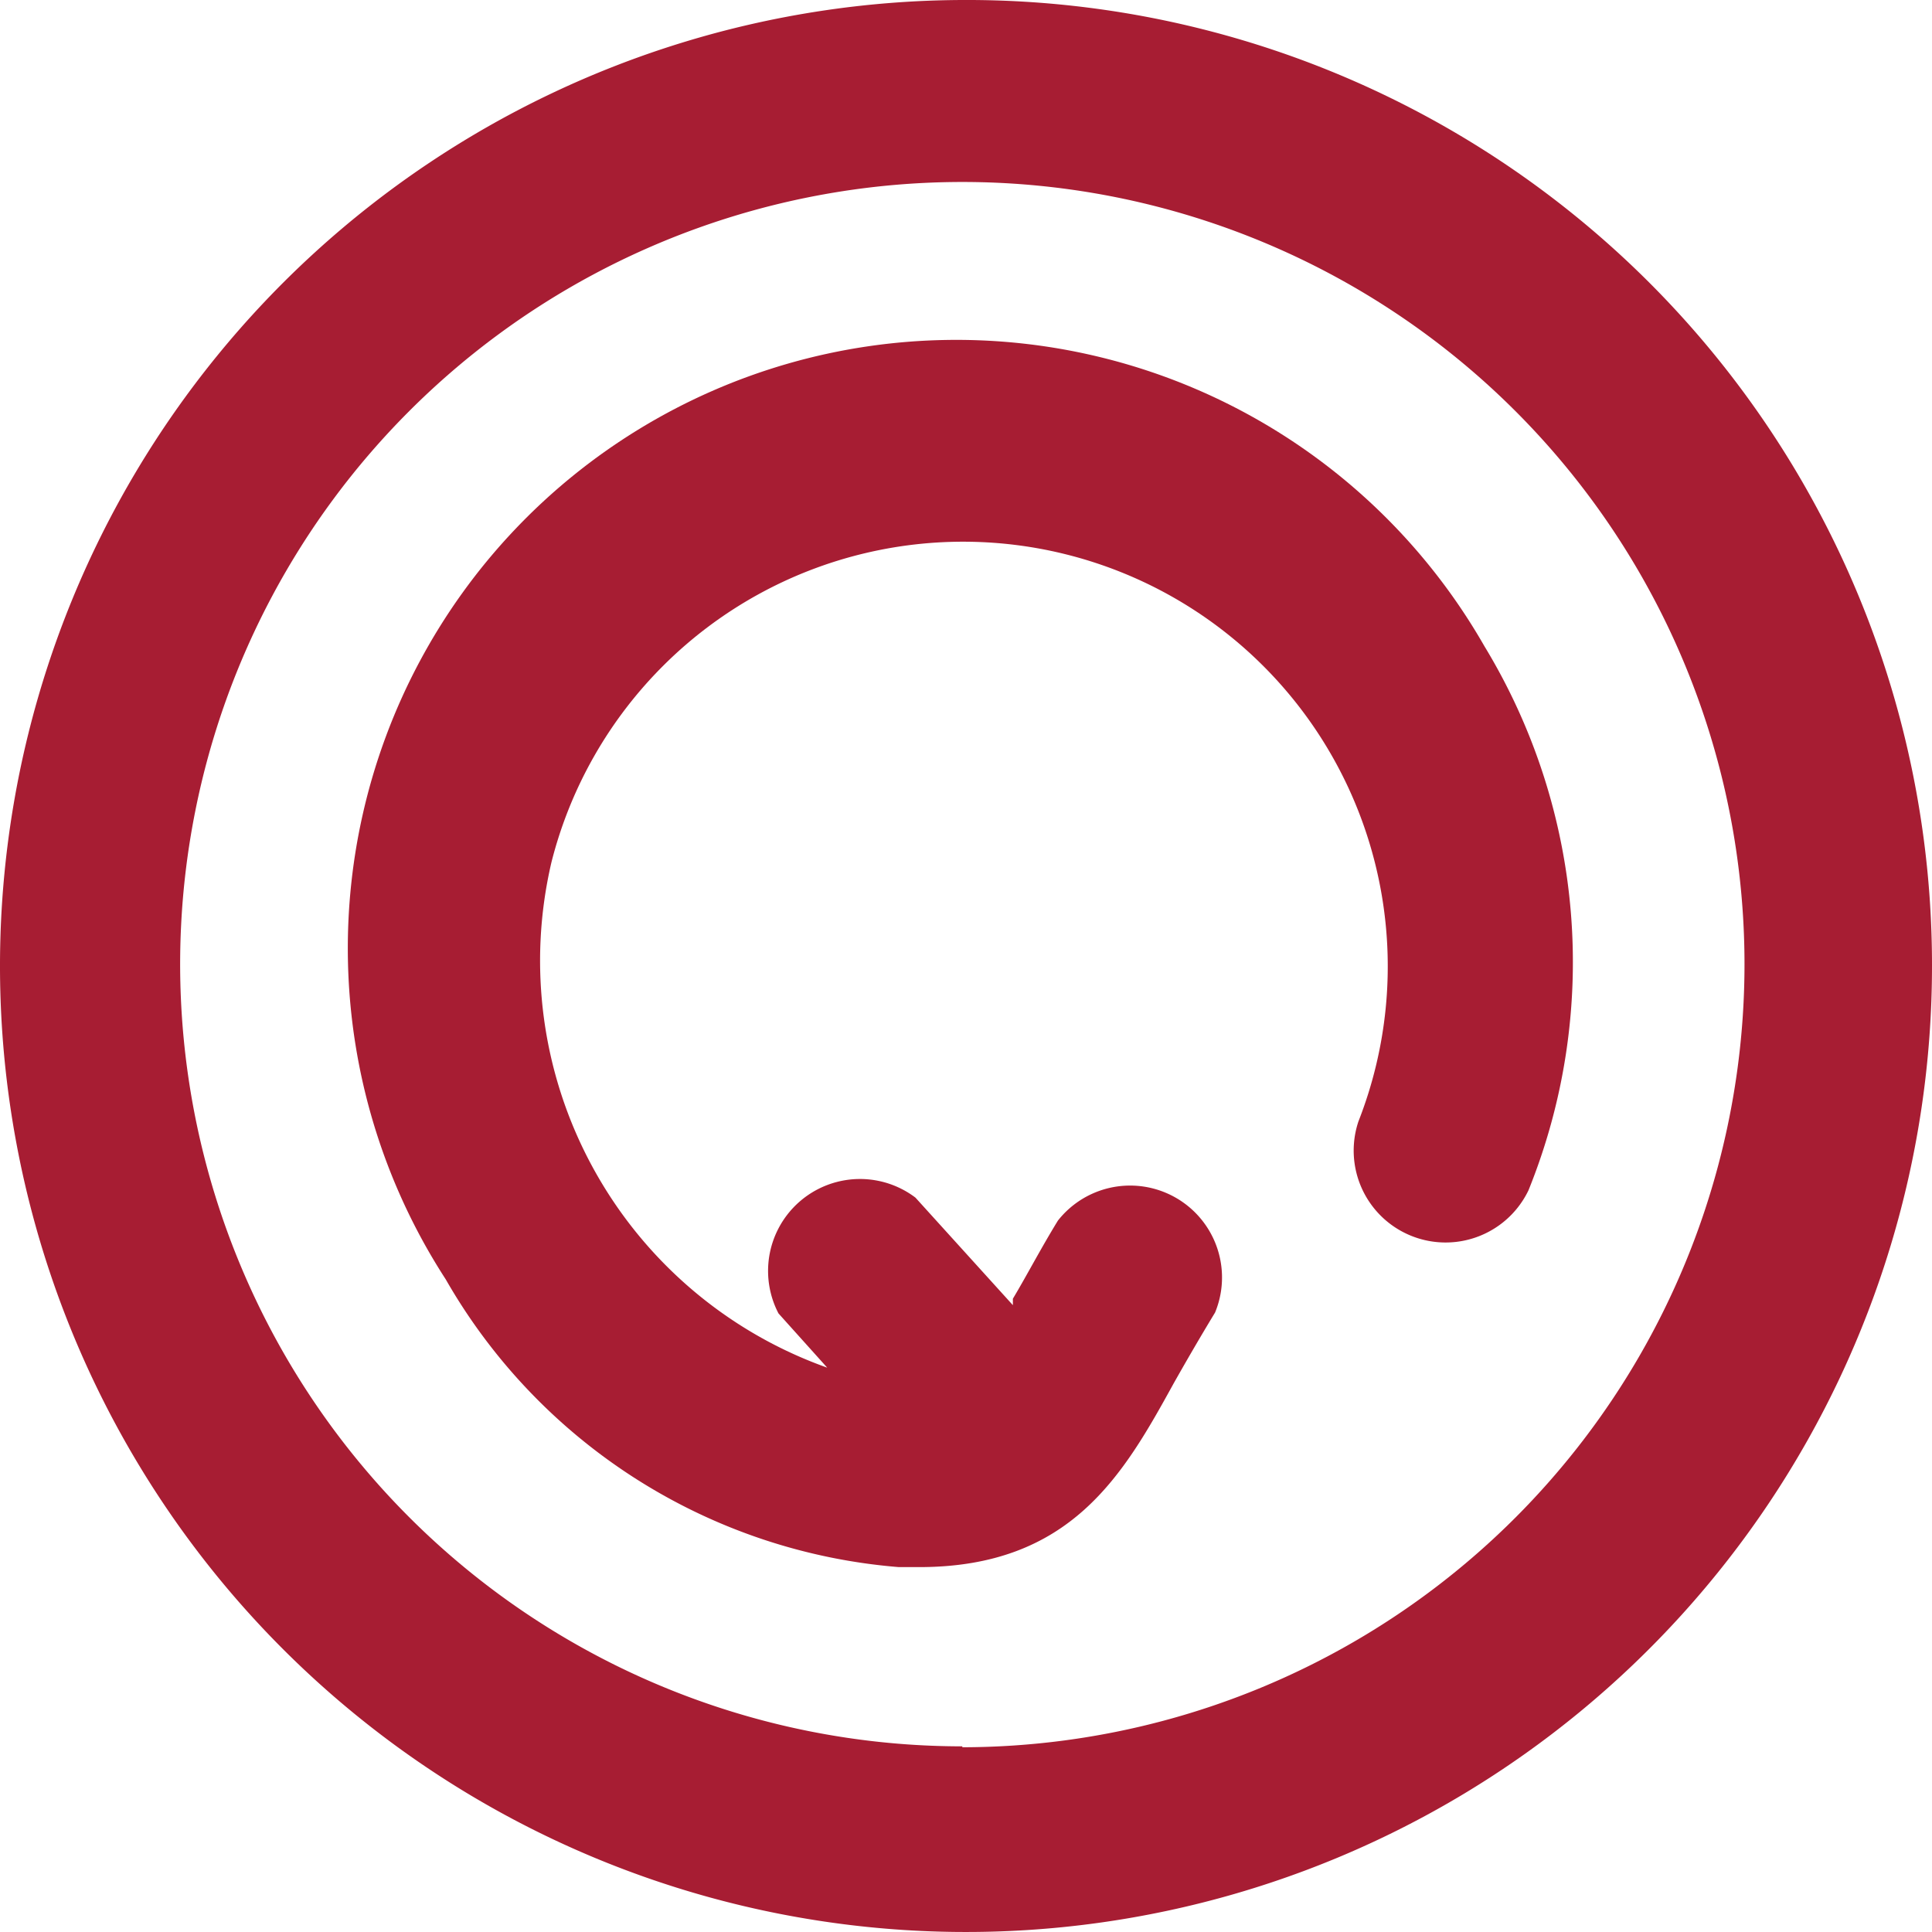 <svg xmlns="http://www.w3.org/2000/svg" width="21.02" height="21.02" viewBox="0 0 21.02 21.02">
  <title>Замороженная продукция</title>
  <g>
    <path d="M11,.6A10.51,10.51,0,1,0,21.55,11.1,10.5,10.5,0,0,0,11,.6Zm0,19a8.51,8.51,0,1,1,8.51-8.51A8.52,8.52,0,0,1,11,19.61Z" transform="translate(-0.53 -0.6)" fill="#a71d33"/>
    <path d="M16.68,7.63a6.62,6.62,0,1,0-11.3,6.89,6.26,6.26,0,0,0,4.93,3.13h.22c1.65,0,2.22-1,2.77-2,.13-.23.28-.49.45-.77a1,1,0,0,0-1.71-1c-.19.31-.34.6-.49.85l0,.07-1.06-1.17A1,1,0,0,0,9,14.89l.53.59a4.7,4.7,0,0,1-3-5.5,4.62,4.62,0,1,1,8.78,2.82,1,1,0,0,0,1.85.75A6.62,6.62,0,0,0,16.68,7.63Z" transform="translate(-0.53 -0.6)" fill="#a71d33"/>
  </g>
</svg>
